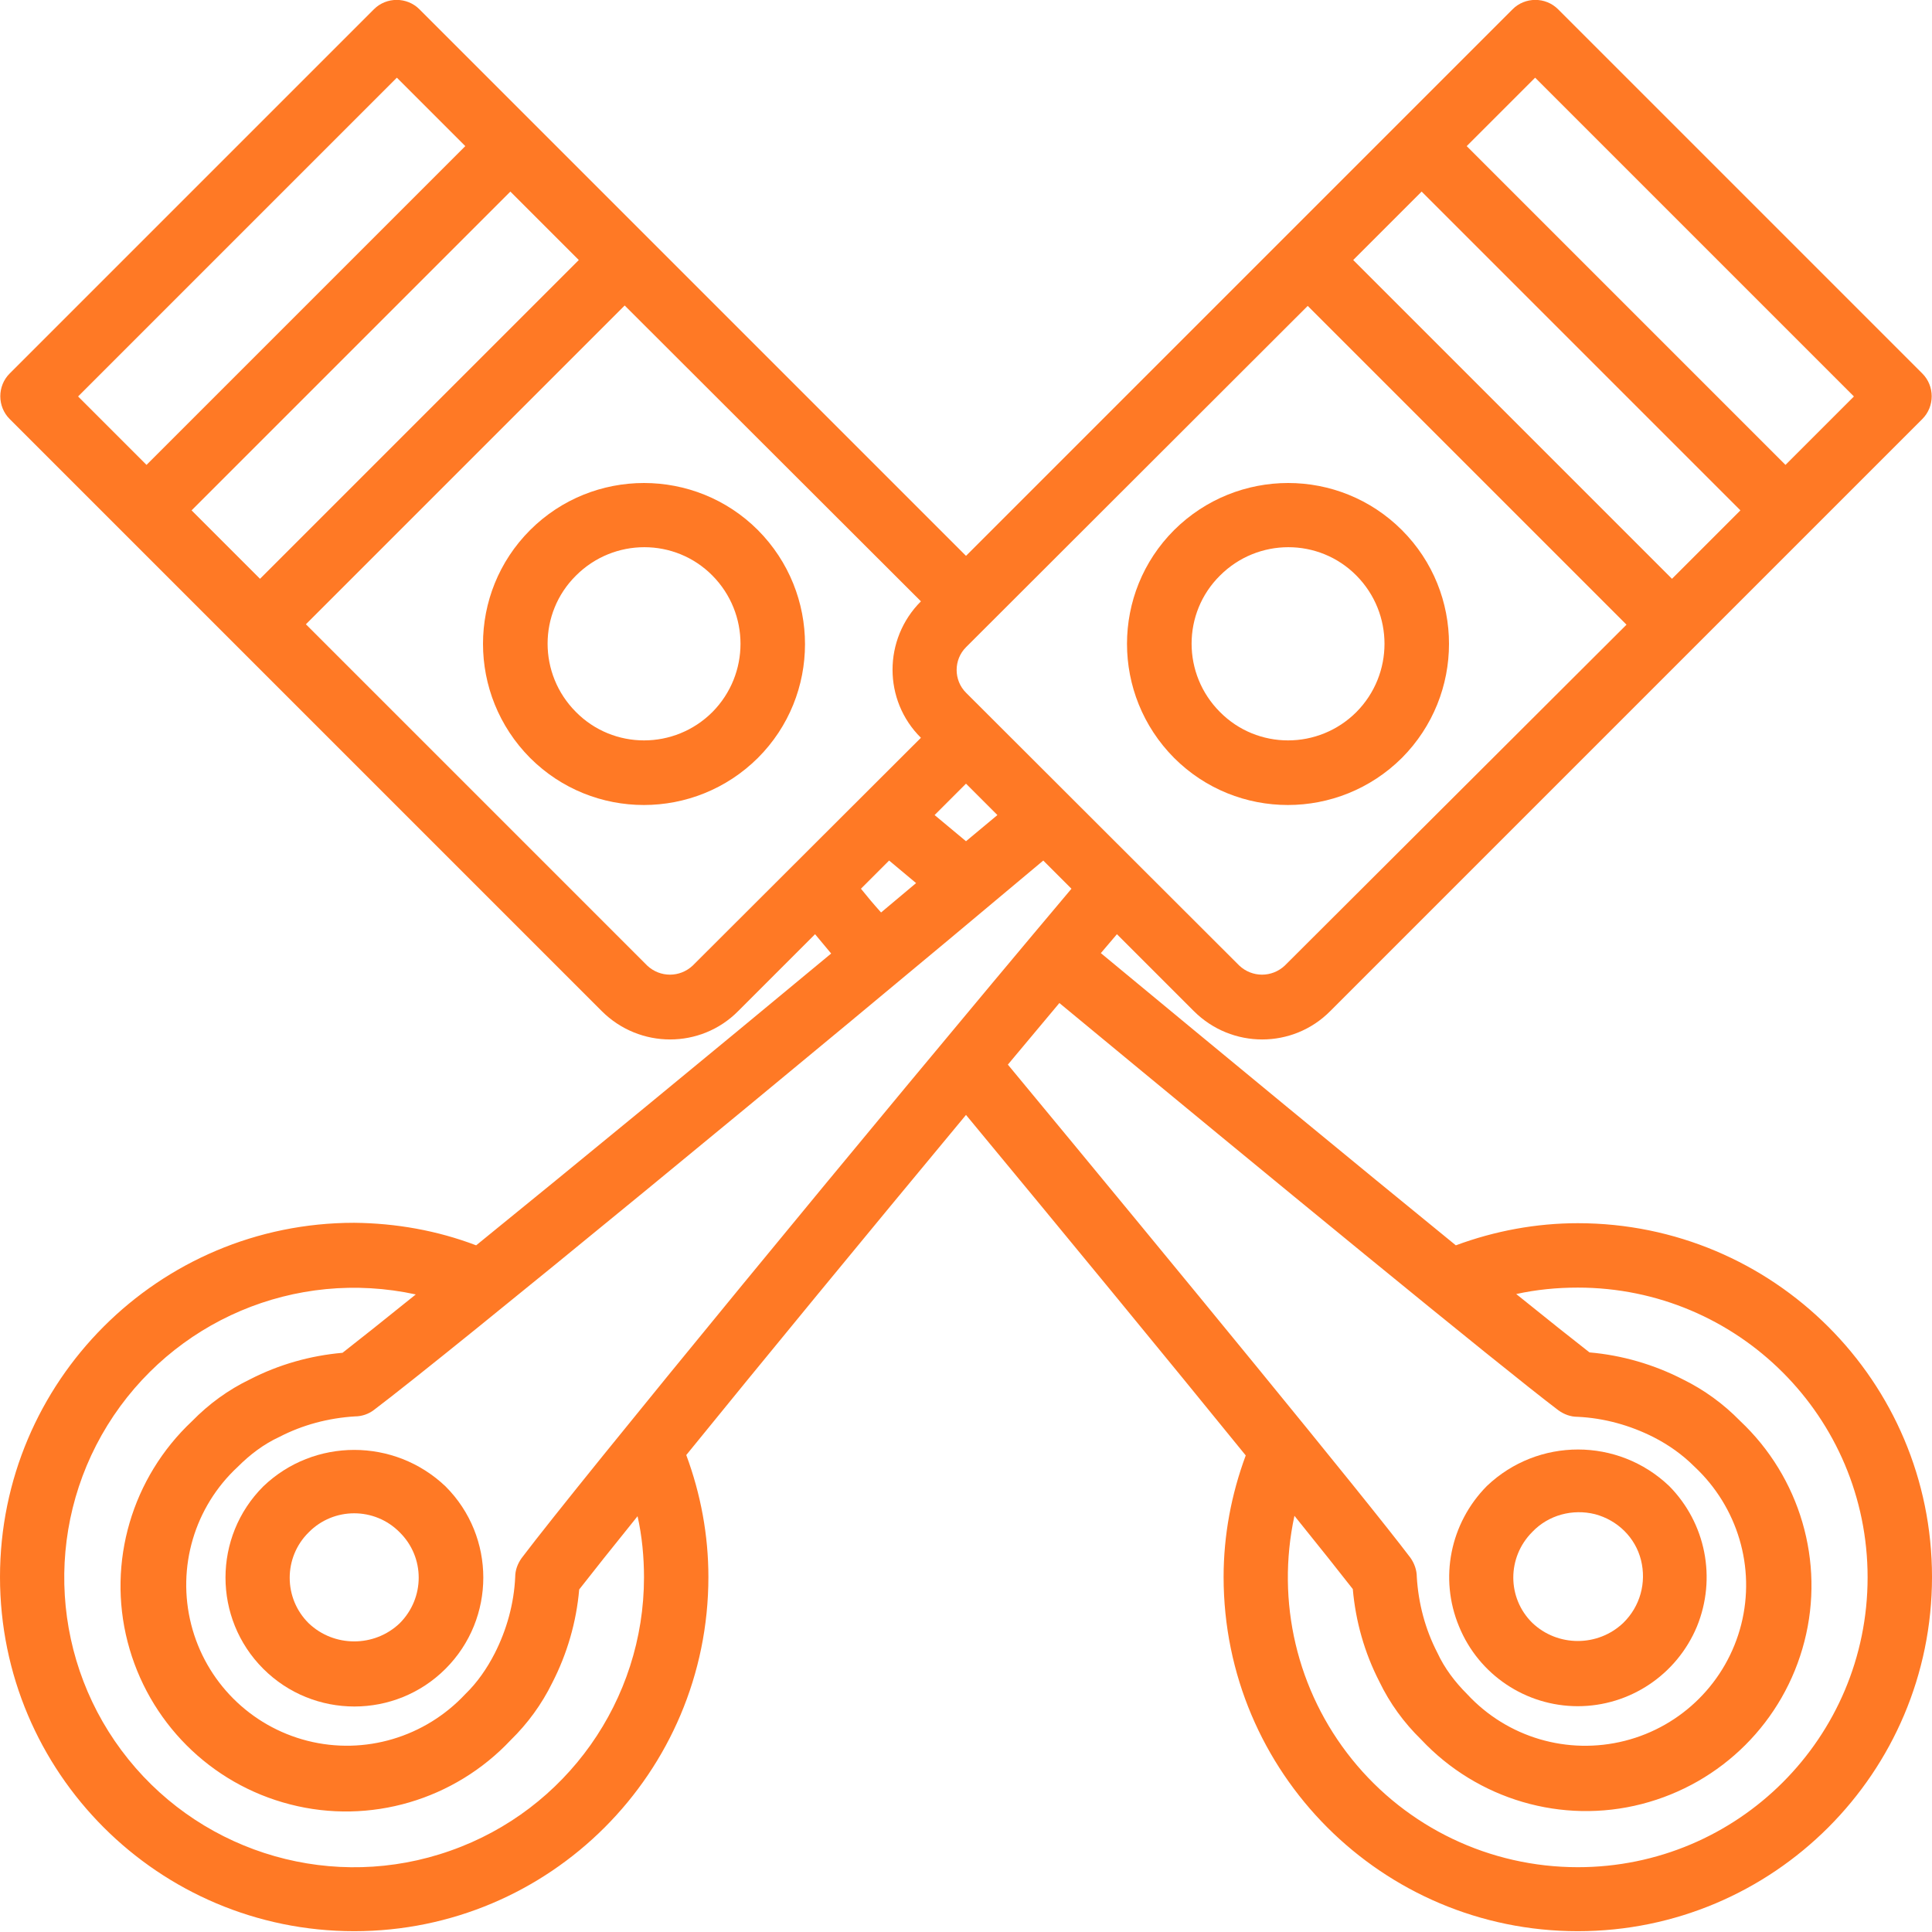 <?xml version="1.0" encoding="utf-8"?>
<!-- Generator: Adobe Illustrator 24.2.0, SVG Export Plug-In . SVG Version: 6.00 Build 0)  -->
<svg version="1.1" id="Layer_1" xmlns="http://www.w3.org/2000/svg" xmlns:xlink="http://www.w3.org/1999/xlink" x="0px" y="0px"
	 viewBox="0 0 480 480" style="enable-background:new 0 0 480 480;" xml:space="preserve">
<style type="text/css">
	.st0{fill:#ff7925;}
</style>
<path class="st0" d="M65.4,369.3c-12.5,12.5-12.5,32.8,0,45.3s32.8,12.5,45.3,0s12.5-32.8,0-45.3C98,357.2,78,357.2,65.4,369.3z
	 M99.3,403.3c-6.3,6-16.3,6-22.6,0c-6.3-6.2-6.3-16.4,0-22.6c6.2-6.3,16.4-6.3,22.6,0C105.6,386.9,105.6,397,99.3,403.3z"/>
<path class="st0" d="M348.3,131.7c-15.6-15.6-40.9-15.6-56.6,0c-15.6,15.6-15.6,40.9,0,56.6c15.6,15.6,40.9,15.6,56.6,0
	C363.9,172.6,363.9,147.3,348.3,131.7z M337,176.9c-9.4,9.4-24.6,9.4-33.9,0c-9.4-9.4-9.4-24.6,0-33.9c9.4-9.4,24.6-9.4,33.9,0
	S346.3,167.5,337,176.9z"/>
<path class="st0" d="M392,423.9c12.9,0,24.6-7.8,29.6-19.8c4.9-12,2.2-25.7-6.9-34.9c-12.7-12.1-32.6-12.1-45.3,0
	c-9.1,9.2-11.9,22.9-6.9,34.9C367.4,416.1,379.1,423.9,392,423.9z M380.7,380.6c4-4.2,10-5.8,15.6-4.4c5.6,1.5,10,5.8,11.4,11.4
	s-0.2,11.5-4.4,15.6c-6.3,6-16.3,6-22.6,0C374.4,397,374.4,386.9,380.7,380.6z"/>
<path class="st0" d="M131.7,131.7c-15.6,15.6-15.6,40.9,0,56.6c15.6,15.6,40.9,15.6,56.6,0c15.6-15.6,15.6-40.9,0-56.6
	C172.7,116.1,147.3,116.1,131.7,131.7z M177,176.9c-9.4,9.4-24.6,9.4-33.9,0c-9.4-9.4-9.4-24.6,0-33.9c9.4-9.4,24.6-9.4,33.9,0
	C186.3,152.4,186.3,167.5,177,176.9z"/>
<path class="st0" d="M392,303.9c-10.3,0-20.6,1.9-30.3,5.5c-24.8-20.2-57.9-47.5-88.2-72.6l4-4.7l19.1,19.1c9.4,9.4,24.6,9.4,33.9,0
	l147.1-147.1c3.1-3.1,3.1-8.2,0-11.3L387.1,2.3c-3.1-3.1-8.2-3.1-11.3,0L240,138.1L104.2,2.3c-3.1-3.1-8.2-3.1-11.3,0L2.4,92.8
	c-3.1,3.1-3.1,8.2,0,11.3l147.1,147.1c9.4,9.4,24.6,9.4,33.9,0l19.1-19.1l4,4.8c-31.2,25.9-63.8,52.7-88.2,72.5
	c-9.7-3.7-20-5.5-30.3-5.6c-48.6,0-88,39.4-88,88s39.4,88,88,88s88-39.4,88-88c0-10.4-1.9-20.6-5.5-30.3
	c19-23.4,44.5-54.4,69.5-84.5c24.1,29.1,50.1,60.7,69.5,84.6c-3.6,9.7-5.5,19.9-5.5,30.2c0,48.6,39.4,88,88,88s88-39.4,88-88
	S440.6,303.9,392,303.9z M129.6,387.1c-1,1.4-1.6,3-1.6,4.7c-0.3,6.6-2.1,13.1-5.1,19c-1.9,3.7-4.3,7.2-7.3,10.1
	c-10,10.7-25,15.2-39.2,11.6s-25.3-14.7-28.9-28.9c-3.6-14.2,0.8-29.2,11.6-39.2c3-3,6.4-5.6,10.3-7.4c5.8-3,12.2-4.7,18.8-5.1
	c1.7,0,3.4-0.6,4.7-1.6c18.8-14.2,106.8-86.5,166.3-136.5l7,7C216.1,280.3,143.8,368.3,129.6,387.1z M247.8,202.5L240,209l-7.8-6.5
	l7.8-7.8L247.8,202.5z M319.2,239.9c-3.2,3-8.1,3-11.3,0L240,172.1c-3.1-3.1-3.1-8.2,0-11.3L324.9,76l79.2,79.2L319.2,239.9z
	 M336.2,64.6l17-17l79.2,79.2l-17,17L336.2,64.6z M381.4,19.3l79.2,79.2l-17,17l-79.2-79.2L381.4,19.3z M143.8,64.6l-79.2,79.2
	l-17-17l79.2-79.2L143.8,64.6z M98.6,19.3l17,17l-79.2,79.2l-17-17L98.6,19.3z M172.1,239.9c-3.2,3-8.1,3-11.3,0L76,155.1l79.2-79.2
	l73.6,73.5c-9.4,9.4-9.4,24.6,0,33.9L172.1,239.9z M213.9,220.8l7-7l6.7,5.6l-8.7,7.3C217.1,224.7,215.5,222.8,213.9,220.8
	L213.9,220.8z M160,391.9c0,30.5-19.3,57.8-48.1,67.9c-28.8,10.2-60.9,1-80-22.7c-19.2-23.8-21.2-57.1-5.2-83
	c16.1-26,46.7-39,76.6-32.5c-7.8,6.3-14.1,11.3-18.2,14.5c-8,0.7-15.8,2.9-23,6.6c-5.4,2.6-10.2,6.1-14.4,10.4
	c-14.9,14-21.1,35-16,54.8s20.5,35.3,40.4,40.4c19.8,5.1,40.8-1.1,54.8-16c4.2-4.1,7.7-8.9,10.3-14.2c3.7-7.2,6-15.1,6.7-23.2
	c3.2-4.1,8.2-10.4,14.5-18.2C159.5,381.6,160,386.8,160,391.9z M263.2,249.2c52.1,43.1,109.1,89.9,124,101.2c1.4,1,3,1.6,4.7,1.6
	c6.6,0.3,13.1,2.1,19,5.1c3.7,1.9,7.1,4.3,10.1,7.3c10.7,10,15.2,25,11.6,39.2s-14.7,25.3-28.9,28.9s-29.2-0.8-39.2-11.6
	c-3-3-5.6-6.4-7.4-10.3c-3-5.8-4.7-12.2-5.1-18.8c0-1.7-0.6-3.4-1.6-4.8c-11.2-14.8-57.6-71.3-100-122.5L263.2,249.2z M392,463.9
	c-21.8,0-42.4-9.8-56.1-26.8s-18.9-39.2-14.3-60.5c6.3,7.8,11.3,14.1,14.5,18.2c0.7,8,2.9,15.8,6.6,23c2.6,5.4,6.1,10.2,10.4,14.4
	c14,14.9,35,21.1,54.8,16s35.3-20.5,40.4-40.4c5.1-19.8-1.1-40.8-16-54.8c-4.1-4.2-8.9-7.7-14.2-10.3c-7.2-3.7-15.1-6-23.2-6.7
	c-4.1-3.2-10.4-8.2-18.2-14.5c5-1.1,10.1-1.6,15.3-1.6c39.8,0,72,32.2,72,72C464,431.7,431.8,463.9,392,463.9z"/>
</svg>
